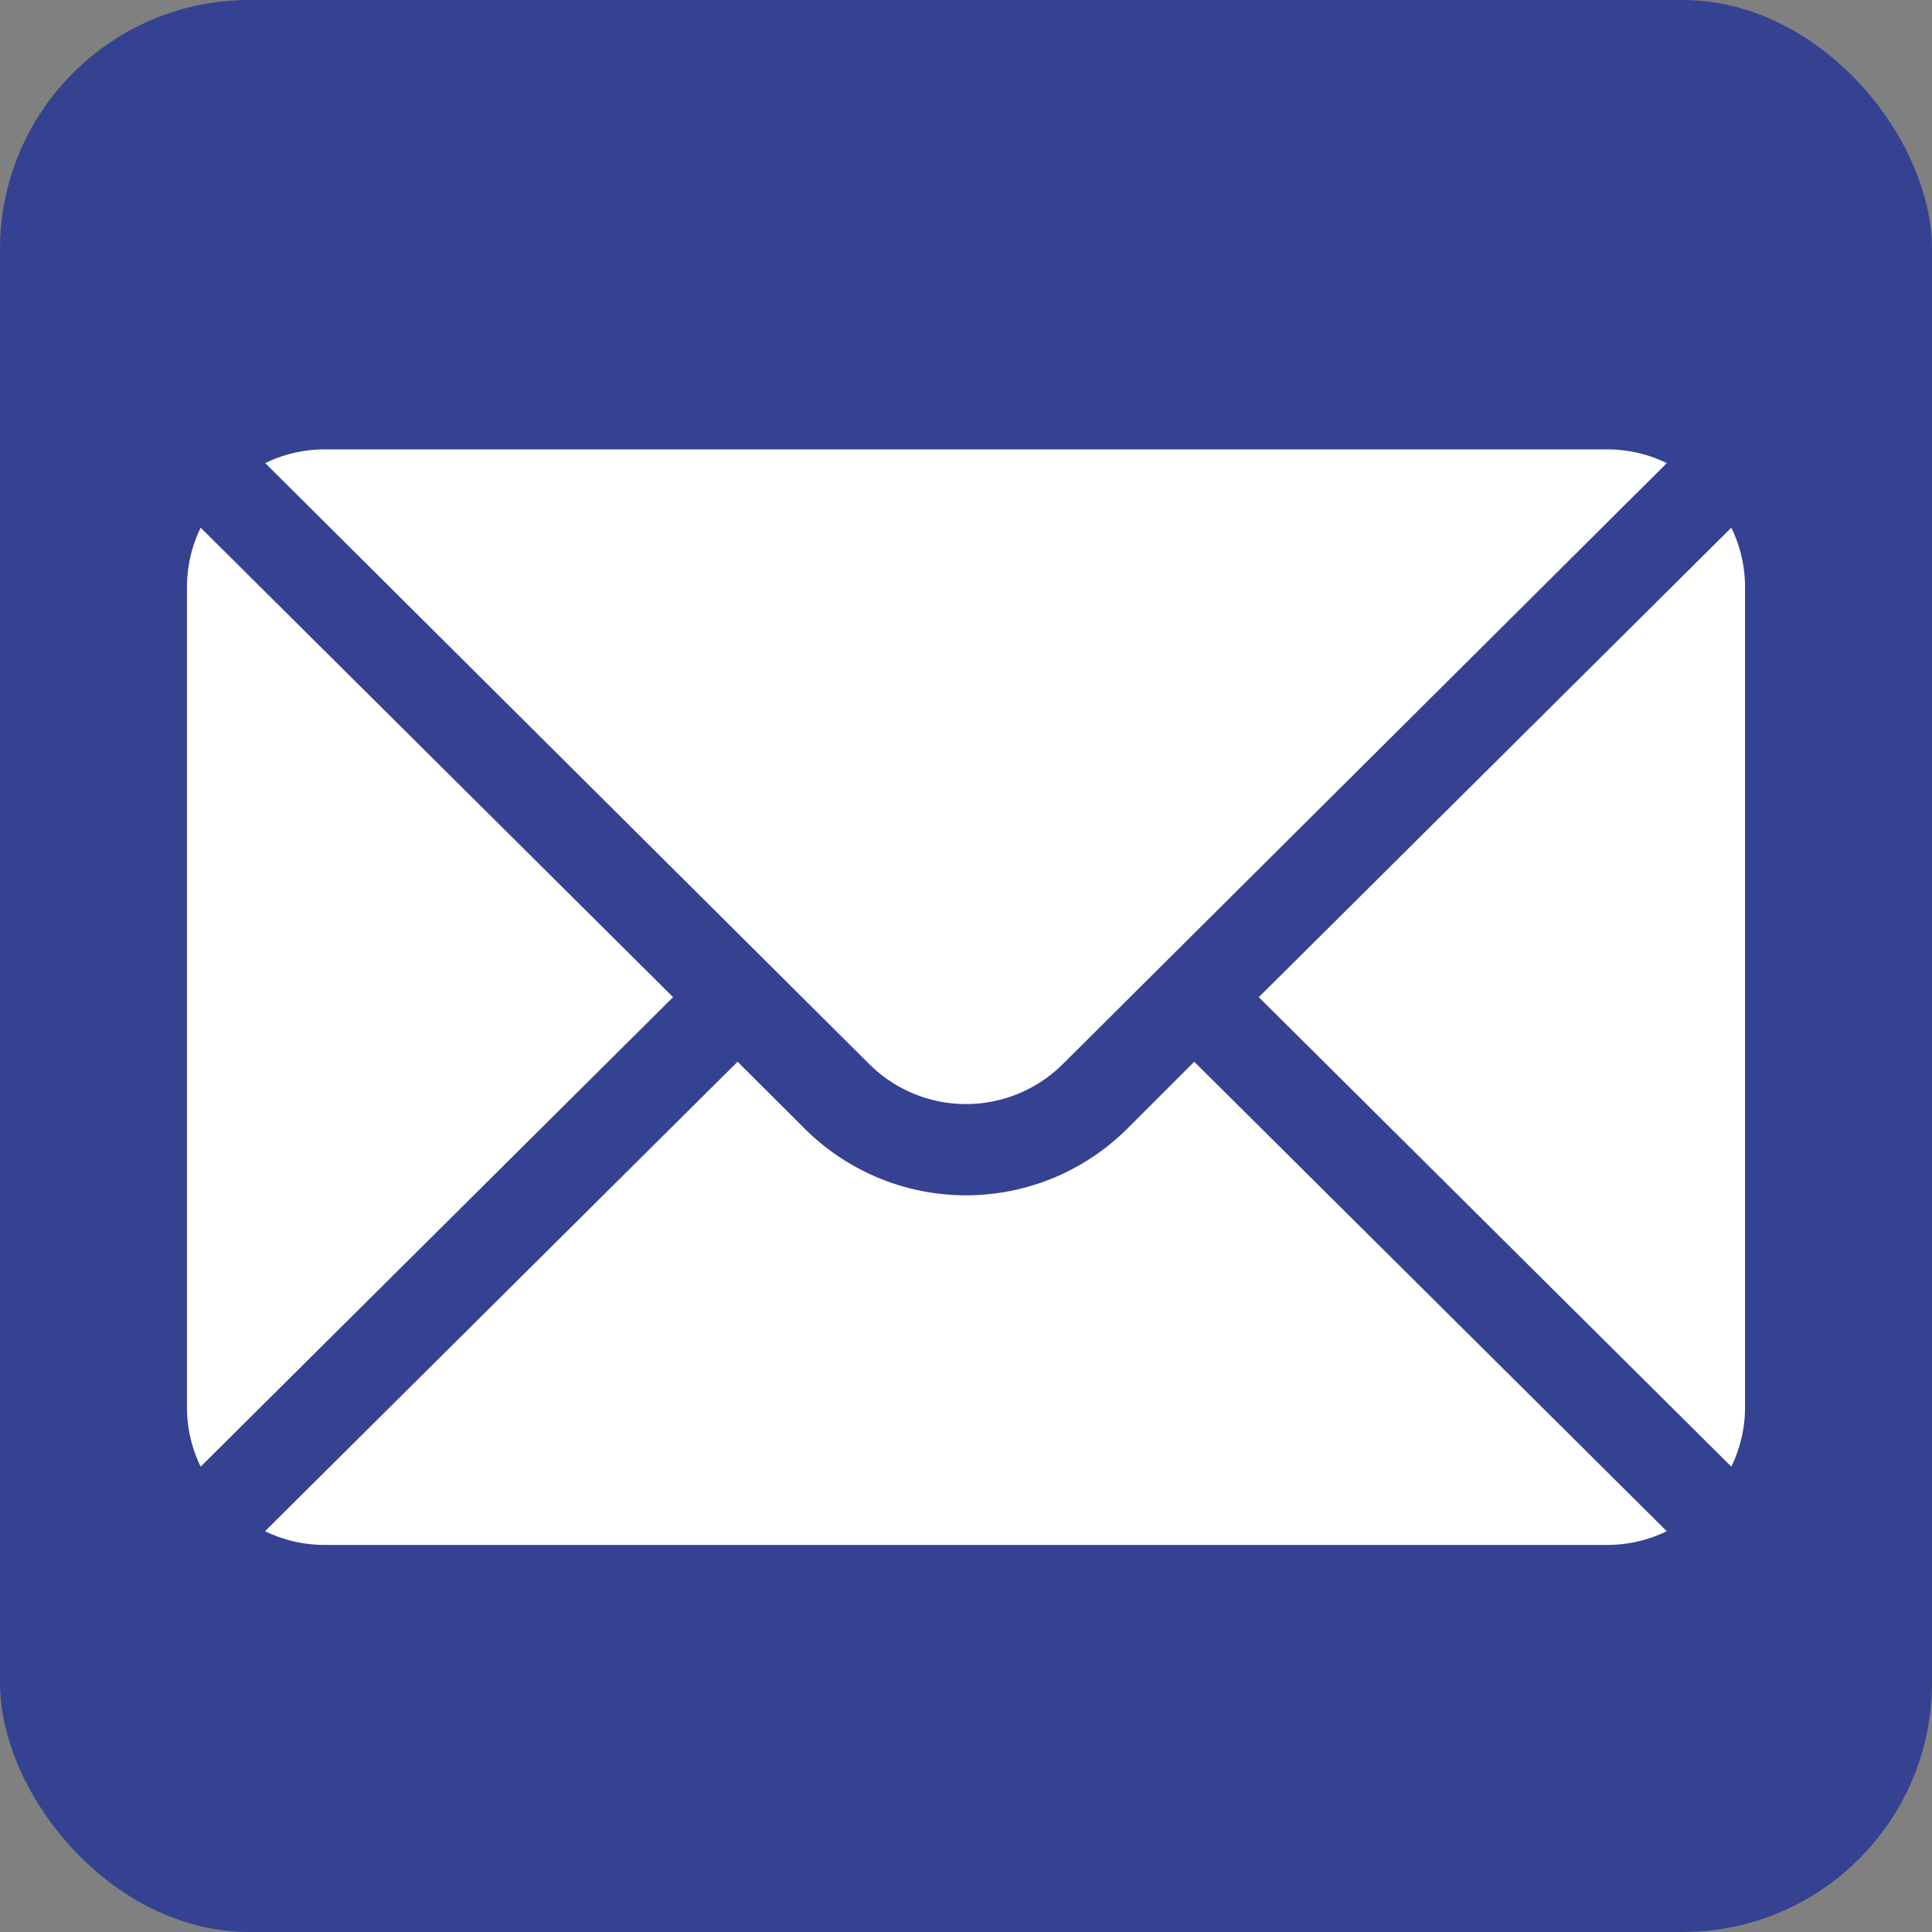 <svg xmlns="http://www.w3.org/2000/svg" width="31" height="31" viewBox="0 0 31 31">
  <rect x="0" y="0" width="31" height="31" fill="#808080" stroke="none"/>
  <g id="Mail_icon" data-name="Mail icon" transform="translate(-421 -160)">
    <rect id="Rectangle_1624" data-name="Rectangle 1624" width="31" height="31" rx="4" transform="translate(421 160)" fill="#354291"/>
    <g id="mail" transform="translate(424 91.211)">
      <g id="Group_1070" data-name="Group 1070" transform="translate(17.198 77.256)">
        <g id="Group_1069" data-name="Group 1069">
          <path id="Path_1258" data-name="Path 1258" d="M359.793,101.721l-7.582,7.533,7.582,7.533a2.172,2.172,0,0,0,.22-.941V102.662A2.172,2.172,0,0,0,359.793,101.721Z" transform="translate(-352.211 -101.721)" fill="#fff"/>
        </g>
      </g>
      <g id="Group_1072" data-name="Group 1072" transform="translate(1.256 76)">
        <g id="Group_1071" data-name="Group 1071">
          <path id="Path_1259" data-name="Path 1259" d="M47.268,76H26.662a2.172,2.172,0,0,0-.941.22l9.691,9.642a2.2,2.2,0,0,0,3.107,0l9.691-9.642A2.172,2.172,0,0,0,47.268,76Z" transform="translate(-25.721 -76)" fill="#fff"/>
        </g>
      </g>
      <g id="Group_1074" data-name="Group 1074" transform="translate(0 77.256)">
        <g id="Group_1073" data-name="Group 1073">
          <path id="Path_1260" data-name="Path 1260" d="M.22,101.721a2.172,2.172,0,0,0-.22.941v13.184a2.172,2.172,0,0,0,.22.941L7.8,109.254Z" transform="translate(0 -101.721)" fill="#fff"/>
        </g>
      </g>
      <g id="Group_1076" data-name="Group 1076" transform="translate(1.256 85.825)">
        <g id="Group_1075" data-name="Group 1075">
          <path id="Path_1261" data-name="Path 1261" d="M40.627,277.211l-1.073,1.073a3.666,3.666,0,0,1-5.178,0L33.3,277.211l-7.582,7.533a2.172,2.172,0,0,0,.941.22H47.268a2.172,2.172,0,0,0,.941-.22Z" transform="translate(-25.721 -277.211)" fill="#fff"/>
        </g>
      </g>
    </g>
  </g>
</svg>
